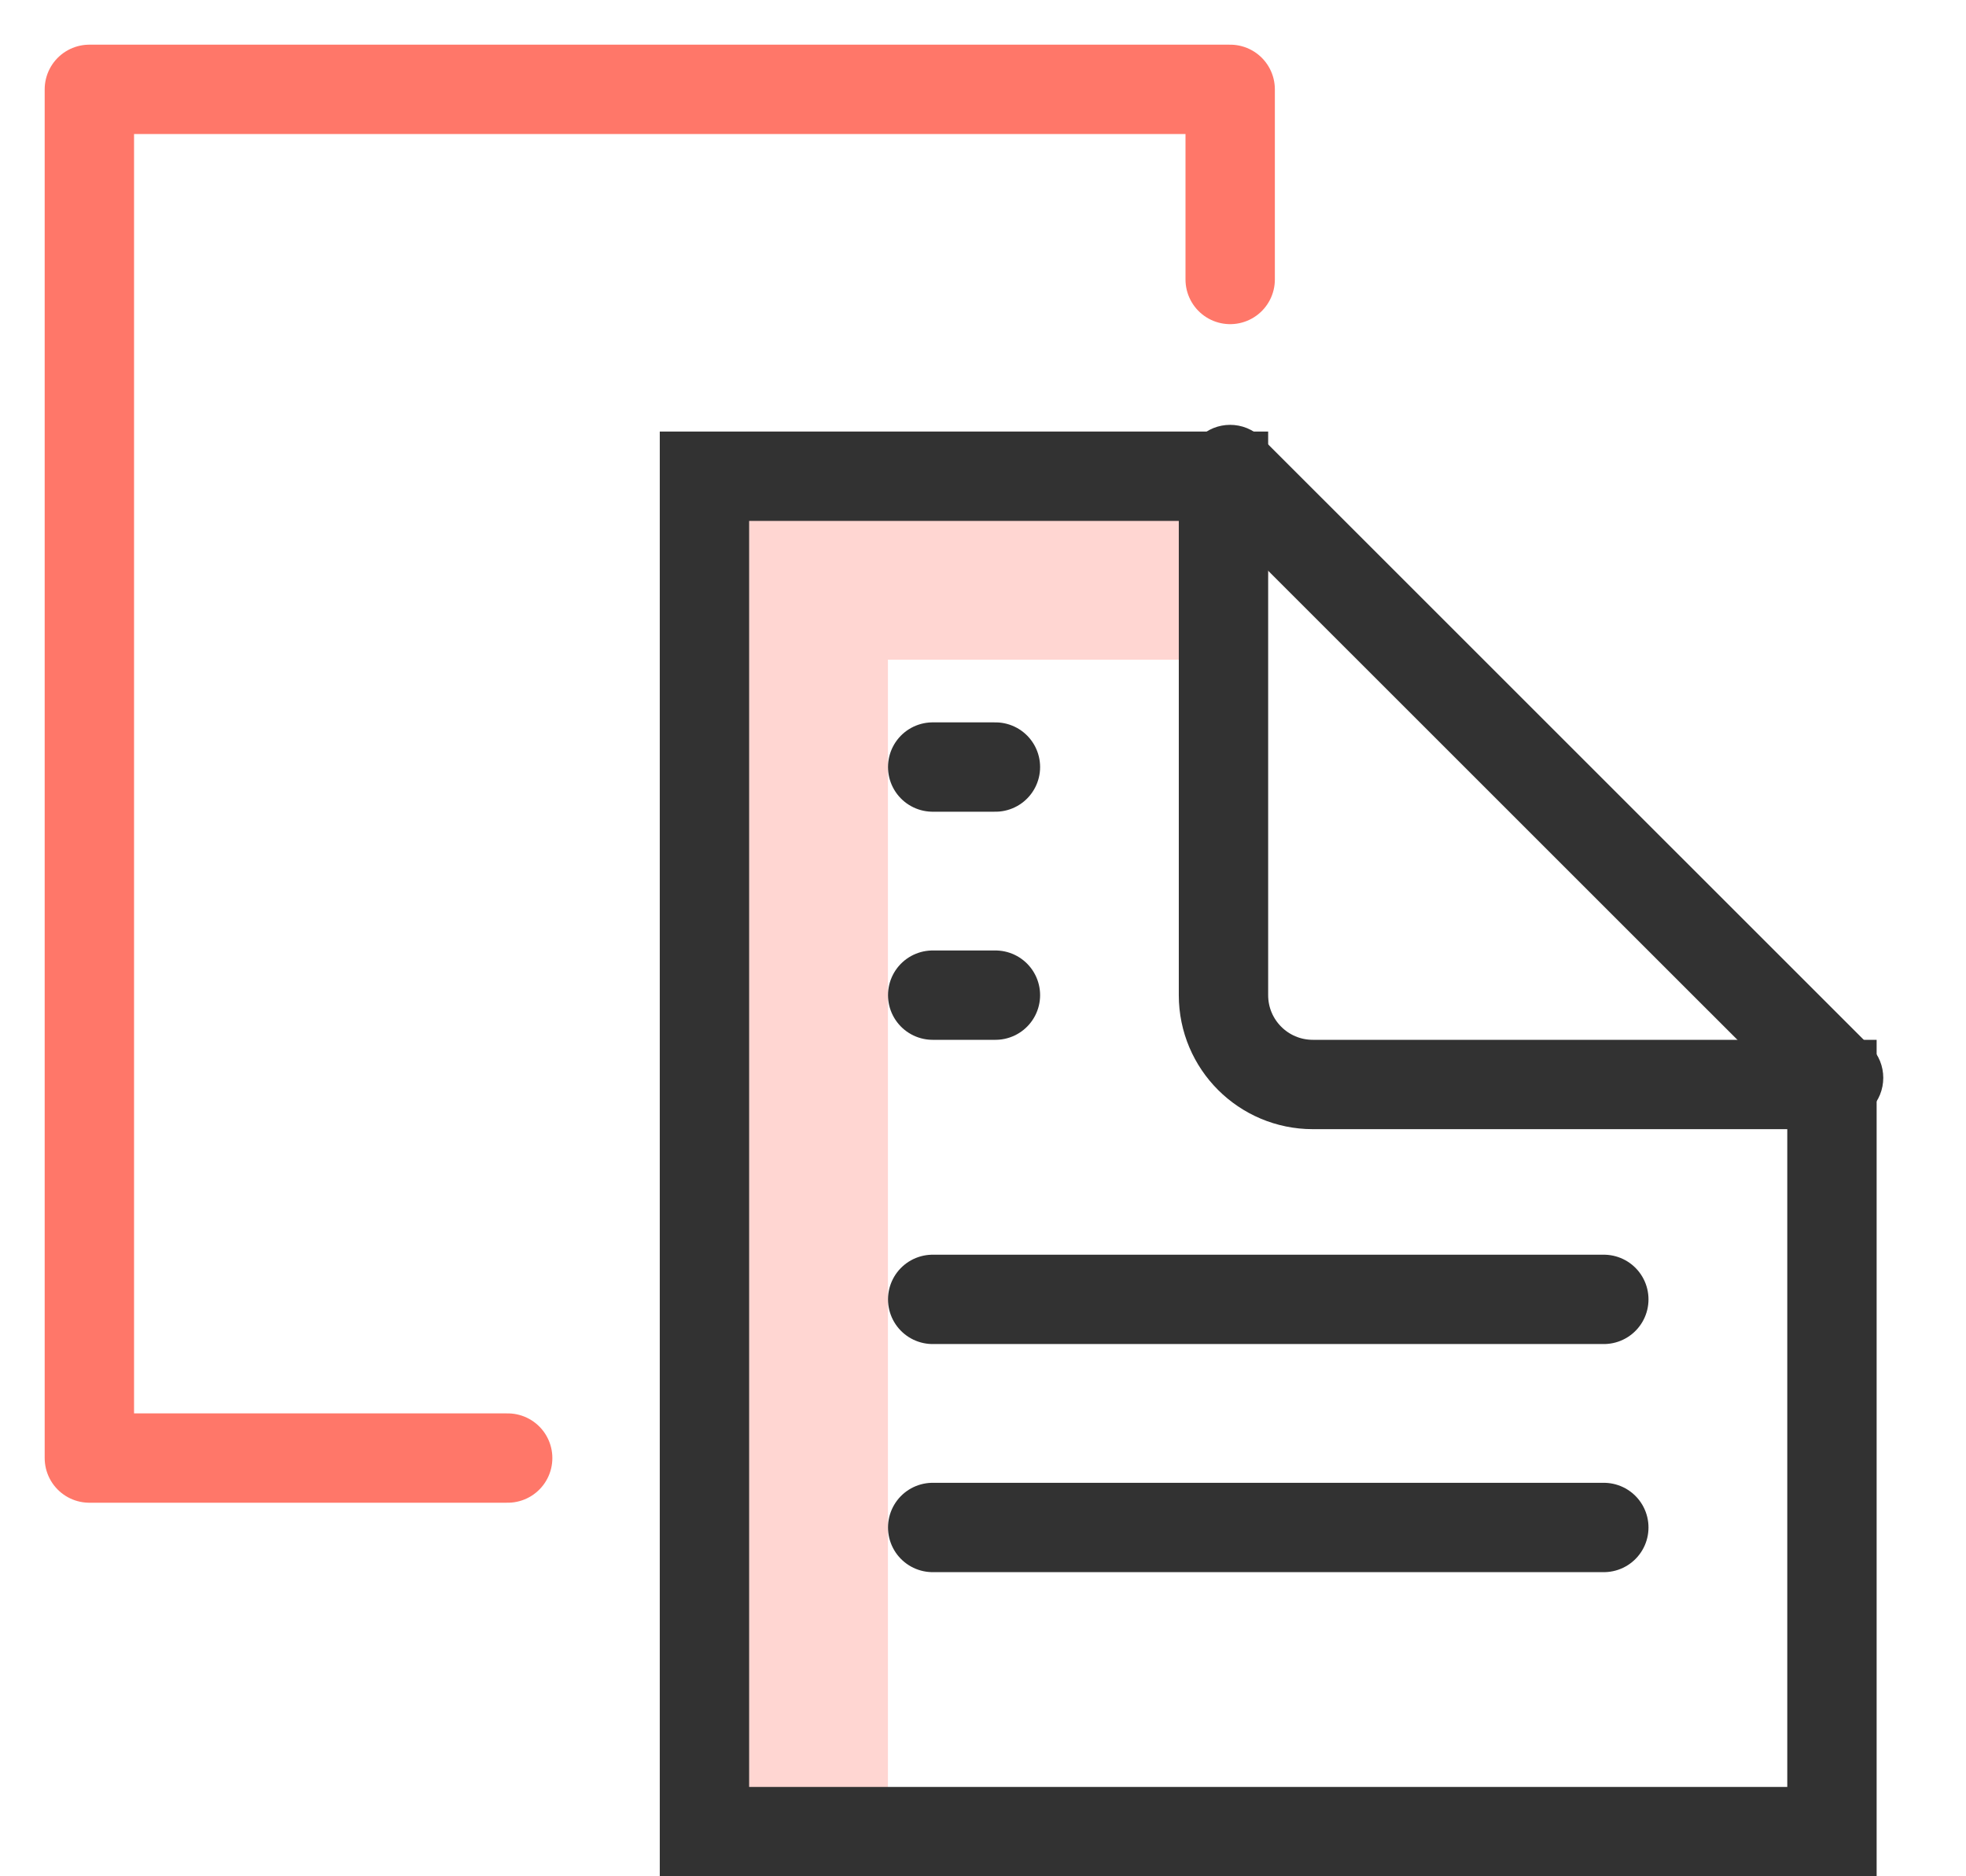 <svg width="22" height="21" viewBox="0 0 22 21" fill="none" xmlns="http://www.w3.org/2000/svg">
<path d="M13.766 3.128V1H1V16.319H5.681" stroke="#FF7769" stroke-linecap="round" stroke-linejoin="round"/>
<path d="M13.191 4.83H8.383C7.831 4.83 7.383 5.277 7.383 5.83V6.383C7.383 6.935 7.831 7.383 8.383 7.383H13.191C13.744 7.383 14.191 6.935 14.191 6.383V5.83C14.191 5.277 13.744 4.83 13.191 4.83Z" fill="#FFD6D2"/>
<path d="M8.936 5.681H8.383C7.831 5.681 7.383 6.128 7.383 6.681V20C7.383 20.552 7.831 21 8.383 21H8.936C9.488 21 9.936 20.552 9.936 20V6.681C9.936 6.128 9.488 5.681 8.936 5.681Z" fill="#FFD6D2"/>
<path d="M7.883 20.5V5.33H13.691V11.138C13.691 11.691 14.139 12.138 14.691 12.138H20.5V20.5H7.883Z" stroke="#323232"/>
<path d="M14.119 4.902C13.924 4.706 13.607 4.706 13.412 4.902C13.217 5.097 13.217 5.414 13.412 5.609L14.119 4.902ZM20.221 12.417C20.416 12.613 20.732 12.613 20.928 12.417C21.123 12.222 21.123 11.905 20.928 11.71L20.221 12.417ZM13.412 5.609L20.221 12.417L20.928 11.71L14.119 4.902L13.412 5.609Z" fill="#323232"/>
<path d="M10.437 14.543H17.947" stroke="#323232" stroke-linecap="round"/>
<path d="M10.437 11.138H11.139" stroke="#323232" stroke-linecap="round"/>
<path d="M10.437 8.585H11.139" stroke="#323232" stroke-linecap="round"/>
<path d="M10.437 17.096H17.947" stroke="#323232" stroke-linecap="round"/>
</svg>
